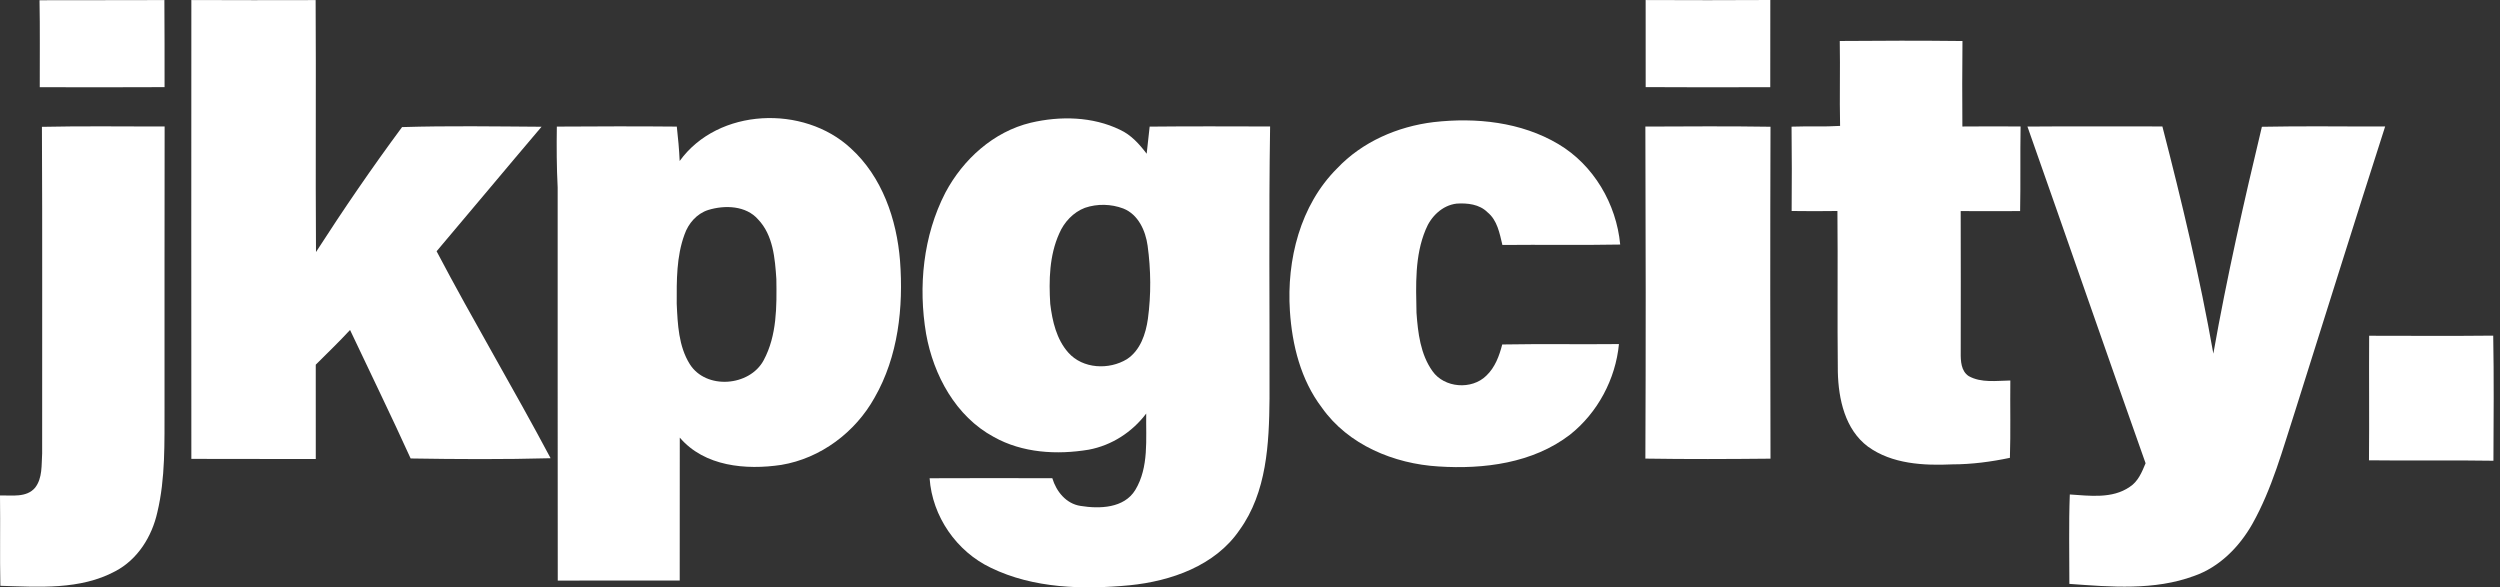 <svg width="166" height="39" viewBox="0 0 166 39" fill="none" xmlns="http://www.w3.org/2000/svg">
<rect x="0" y="0" width="166" height="39" fill="#333333" stroke="none"/>
<path d="M2.624 0.016C5.388 0.002 8.15 0.022 10.915 0.002C10.933 1.929 10.923 3.859 10.927 5.786C8.165 5.801 5.402 5.796 2.64 5.79C2.636 3.865 2.661 1.942 2.624 0.016Z" fill="white"/>
<path d="M12.704 0.002C15.456 0.016 18.206 0.012 20.958 0.006C20.992 5.583 20.944 11.16 20.982 16.735C22.8 13.912 24.699 11.136 26.697 8.439C29.78 8.345 32.873 8.396 35.959 8.416C33.625 11.162 31.32 13.935 28.99 16.684C31.425 21.315 34.106 25.808 36.56 30.426C33.467 30.509 30.361 30.493 27.266 30.442C25.968 27.579 24.583 24.754 23.243 21.91C22.511 22.704 21.73 23.452 20.966 24.215C20.972 26.303 20.968 28.391 20.968 30.479C18.214 30.465 15.46 30.487 12.706 30.467C12.698 20.312 12.702 10.157 12.706 0.002H12.704Z" fill="white"/>
<path d="M109.271 0.002C112.029 0.02 114.789 0.012 117.549 0C117.551 1.929 117.545 3.859 117.545 5.788C114.787 5.798 112.029 5.803 109.273 5.784C109.273 3.857 109.271 1.929 109.271 0.002Z" fill="white"/>
<path d="M122.16 2.722C124.875 2.697 127.592 2.693 130.308 2.724C130.29 4.616 130.286 6.509 130.302 8.4C131.589 8.39 132.877 8.388 134.167 8.398C134.134 10.271 134.173 12.143 134.136 14.016C132.82 14.018 131.504 14.024 130.19 14.016C130.196 17.15 130.2 20.285 130.192 23.419C130.186 23.968 130.212 24.638 130.722 24.973C131.563 25.44 132.566 25.278 133.486 25.265C133.466 26.976 133.513 28.69 133.458 30.4C132.203 30.664 130.927 30.832 129.644 30.834C127.731 30.922 125.641 30.818 124.032 29.656C122.507 28.515 122.074 26.498 122.032 24.695C121.991 21.134 122.04 17.572 122.005 14.01C120.992 14.022 119.976 14.028 118.965 14.01C118.979 12.143 118.983 10.277 118.959 8.41C120.033 8.37 121.108 8.427 122.182 8.36C122.139 6.481 122.196 4.6 122.16 2.722Z" fill="white"/>
<path d="M45.13 10.691C47.685 7.153 53.366 6.95 56.484 9.84C58.574 11.733 59.544 14.564 59.762 17.316C59.995 20.409 59.642 23.669 58.074 26.399C56.797 28.7 54.491 30.436 51.877 30.869C49.53 31.22 46.782 30.979 45.137 29.057C45.141 32.219 45.137 35.384 45.133 38.548C42.433 38.55 39.734 38.538 37.035 38.552C37.021 29.849 37.035 21.147 37.029 12.446C36.96 11.099 36.954 9.753 36.974 8.406C39.629 8.39 42.285 8.38 44.94 8.406C45.025 9.166 45.096 9.925 45.13 10.689M47.025 13.943C46.268 14.184 45.707 14.834 45.451 15.572C44.913 17.036 44.929 18.624 44.934 20.166C44.996 21.528 45.057 22.991 45.803 24.181C46.879 25.889 49.775 25.666 50.708 23.919C51.593 22.278 51.577 20.342 51.55 18.529C51.459 17.16 51.337 15.618 50.342 14.574C49.534 13.644 48.122 13.606 47.025 13.943Z" fill="white"/>
<path d="M68.448 8.148C70.398 7.691 72.547 7.732 74.373 8.619C75.11 8.959 75.658 9.574 76.139 10.208C76.207 9.609 76.276 9.007 76.337 8.408C79.001 8.38 81.668 8.392 84.335 8.398C84.241 14.42 84.312 20.442 84.296 26.464C84.27 29.449 84.119 32.685 82.304 35.195C80.685 37.571 77.752 38.587 75.002 38.863C71.917 39.151 68.637 39.08 65.798 37.703C63.511 36.617 61.9 34.287 61.726 31.756C64.441 31.742 67.159 31.748 69.874 31.754C70.138 32.634 70.792 33.45 71.749 33.593C73.006 33.796 74.635 33.755 75.382 32.536C76.3 31.019 76.079 29.155 76.109 27.459C75.177 28.692 73.822 29.571 72.297 29.858C70.179 30.211 67.886 30.081 65.981 29.009C63.464 27.652 61.984 24.912 61.494 22.172C60.962 19.026 61.295 15.663 62.767 12.803C63.941 10.585 65.97 8.741 68.448 8.148ZM72.039 13.799C71.263 14.095 70.654 14.751 70.331 15.509C69.675 16.967 69.64 18.612 69.736 20.182C69.876 21.325 70.15 22.532 70.938 23.415C71.895 24.496 73.639 24.575 74.829 23.848C75.719 23.263 76.079 22.174 76.221 21.169C76.438 19.558 76.422 17.919 76.201 16.311C76.064 15.316 75.579 14.237 74.586 13.845C73.779 13.539 72.855 13.52 72.039 13.799Z" fill="white"/>
<path d="M95.194 8.108C98.007 7.787 101.001 8.098 103.473 9.566C105.818 10.955 107.331 13.543 107.581 16.238C104.973 16.288 102.368 16.238 99.76 16.266C99.573 15.492 99.423 14.625 98.769 14.095C98.235 13.559 97.434 13.473 96.719 13.52C95.763 13.632 95.005 14.385 94.662 15.251C93.935 16.993 94.018 18.921 94.055 20.769C94.15 22.103 94.317 23.525 95.117 24.644C95.905 25.765 97.721 25.901 98.69 24.947C99.272 24.398 99.553 23.628 99.748 22.873C102.329 22.826 104.915 22.873 107.498 22.846C107.277 25.17 106.082 27.412 104.244 28.866C101.787 30.755 98.527 31.169 95.517 30.973C92.564 30.798 89.514 29.541 87.771 27.065C86.372 25.225 85.795 22.912 85.649 20.641C85.429 17.259 86.329 13.632 88.78 11.185C90.45 9.414 92.802 8.398 95.194 8.108Z" fill="white"/>
<path d="M2.784 8.422C5.5 8.36 8.215 8.406 10.931 8.396C10.915 14.621 10.931 20.846 10.925 27.071C10.916 29.388 10.99 31.746 10.447 34.017C10.088 35.627 9.143 37.151 7.653 37.931C5.323 39.184 2.577 38.972 0.024 38.897C-0.018 36.897 0.028 34.898 0 32.9C0.782 32.878 1.759 33.06 2.33 32.384C2.831 31.742 2.748 30.869 2.799 30.105C2.793 22.877 2.819 15.649 2.784 8.422Z" fill="white"/>
<path d="M109.255 8.404C112.023 8.394 114.793 8.372 117.561 8.416C117.537 15.762 117.543 23.108 117.561 30.455C114.791 30.483 112.021 30.495 109.253 30.451C109.285 23.102 109.279 15.752 109.253 8.404H109.255Z" fill="white"/>
<path d="M134.622 8.404C137.607 8.378 140.595 8.398 143.582 8.396C144.87 13.384 146.072 18.405 146.966 23.482C147.86 18.425 148.993 13.413 150.189 8.418C152.917 8.36 155.646 8.408 158.374 8.398C156.355 14.68 154.391 20.98 152.403 27.272C151.572 29.821 150.874 32.447 149.551 34.799C148.686 36.32 147.37 37.658 145.689 38.243C143.044 39.222 140.162 38.968 137.406 38.77C137.41 36.791 137.359 34.811 137.435 32.833C138.755 32.918 140.25 33.131 141.409 32.333C141.968 31.978 142.226 31.344 142.467 30.759C139.827 23.318 137.25 15.852 134.622 8.404Z" fill="white"/>
<path d="M157.312 22.294C160.058 22.296 162.804 22.316 165.55 22.286C165.6 25.054 165.578 27.825 165.564 30.593C162.808 30.546 160.054 30.601 157.3 30.564C157.326 27.806 157.294 25.05 157.312 22.294Z" fill="white"/>
</svg>
